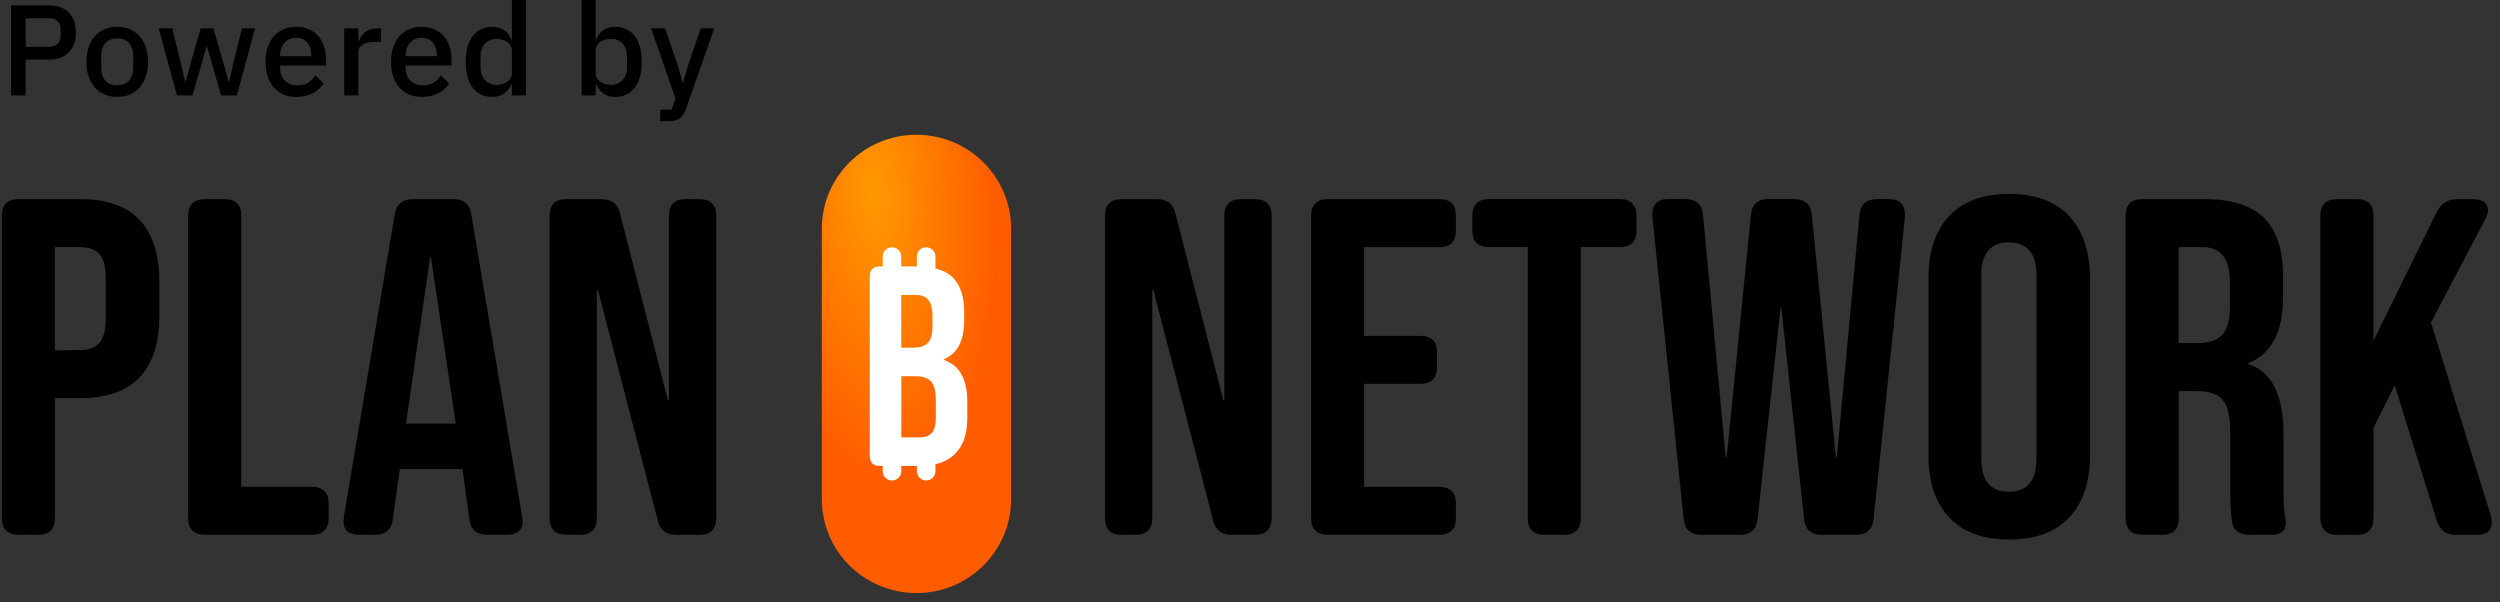 <svg width="353" height="85" viewBox="0 0 353 85" fill="none" xmlns="http://www.w3.org/2000/svg">
<rect x="0" y="0" width="353" height="85" fill="#333333" stroke="none"/>
<g clip-path="url(#clip0_2828_42455)">
<rect x="121.236" y="31.662" width="16.251" height="39.705" fill="white"/>
<path d="M0.258 73.136V30.494C0.258 28.904 1.058 28.115 2.654 28.115H11.312C18.771 28.115 22.503 32.013 22.503 39.85V44.513C22.503 52.314 18.776 56.212 11.312 56.212H7.751V73.136C7.751 74.719 6.951 75.514 5.385 75.514H2.654C1.052 75.514 0.258 74.719 0.258 73.136ZM11.277 49.433C12.508 49.433 13.443 49.1 14.038 48.411C14.632 47.721 14.938 46.558 14.938 44.94V39.318C14.938 37.699 14.638 36.542 14.038 35.882C13.438 35.221 12.537 34.888 11.307 34.888H7.745V49.468L11.277 49.433Z" fill="black"/>
<path d="M26.564 73.136V30.494C26.564 28.904 27.365 28.115 28.96 28.115H31.691C33.286 28.115 34.087 28.91 34.058 30.494V68.735H44.012C45.613 68.735 46.407 69.53 46.407 71.114V73.13C46.407 74.713 45.607 75.508 44.012 75.508H28.96C27.359 75.508 26.564 74.713 26.564 73.13V73.136Z" fill="black"/>
<path d="M50.704 75.514C49.203 75.514 48.474 74.854 48.509 73.498C48.509 73.364 48.544 73.165 48.574 72.867L55.731 30.295C55.967 28.84 56.797 28.115 58.263 28.115H64.055C65.52 28.115 66.35 28.846 66.551 30.295L73.709 72.867C73.744 73.13 73.773 73.329 73.809 73.498C73.809 74.854 73.043 75.514 71.542 75.514H68.882C67.316 75.514 66.451 74.79 66.286 73.334L65.285 66.094V66.228H56.461L55.461 73.334C55.296 74.79 54.431 75.514 52.865 75.514H50.699H50.704ZM64.355 59.812L60.858 36.378H60.723L57.327 59.812H64.355Z" fill="black"/>
<path d="M77.605 73.136V30.494C77.605 28.904 78.406 28.115 80.001 28.115H84.893C86.359 28.115 87.259 28.811 87.553 30.166L94.311 56.51H94.446V30.494C94.446 28.904 95.247 28.115 96.842 28.115H98.738C100.333 28.115 101.133 28.91 101.133 30.494V73.136C101.133 74.719 100.333 75.514 98.738 75.514H95.541C94.076 75.514 93.175 74.854 92.875 73.498L84.416 40.907H84.281V73.136C84.281 74.719 83.48 75.514 81.885 75.514H79.989C78.388 75.514 77.594 74.719 77.594 73.136H77.605Z" fill="black"/>
<path d="M156.024 73.136V30.494C156.024 28.904 156.825 28.115 158.42 28.115H163.312C164.777 28.115 165.678 28.811 165.978 30.166L172.736 56.51H172.871V30.494C172.871 28.904 173.672 28.115 175.267 28.115H177.162C178.758 28.115 179.558 28.91 179.558 30.494V73.136C179.558 74.719 178.758 75.514 177.162 75.514H173.966C172.5 75.514 171.6 74.854 171.3 73.498L162.841 40.907H162.705V73.136C162.705 74.719 161.905 75.514 160.31 75.514H158.414C156.813 75.514 156.018 74.719 156.018 73.136H156.024Z" fill="black"/>
<path d="M185.127 73.136V30.494C185.127 28.904 185.927 28.115 187.522 28.115H203.204C204.799 28.115 205.6 28.91 205.57 30.494V32.545C205.57 34.129 204.77 34.923 203.204 34.894H192.614V47.423H200.537C202.133 47.423 202.933 48.218 202.904 49.801V51.818C202.904 53.401 202.103 54.196 200.537 54.196H192.614V68.741H203.204C204.799 68.741 205.6 69.536 205.57 71.12V73.136C205.57 74.719 204.77 75.514 203.204 75.514H187.522C185.927 75.514 185.127 74.719 185.127 73.136Z" fill="black"/>
<path d="M215.724 73.136V34.888H210.262C208.667 34.888 207.866 34.093 207.895 32.539V30.488C207.895 28.898 208.696 28.109 210.262 28.109H228.674C230.276 28.109 231.07 28.904 231.07 30.488V32.539C231.07 34.123 230.27 34.917 228.674 34.888H223.212V73.136C223.212 74.719 222.411 75.514 220.846 75.514H218.114C216.519 75.514 215.718 74.719 215.718 73.136H215.724Z" fill="black"/>
<path d="M237.734 73.264L233.372 31.183L233.307 30.289C233.307 28.834 234.043 28.109 235.538 28.109H238.004C239.505 28.109 240.335 28.869 240.471 30.359L243.667 64.54H243.803L247.234 30.359C247.37 28.869 248.164 28.109 249.665 28.109H253.362C254.863 28.109 255.693 28.869 255.829 30.359L259.225 64.54H259.36L262.557 30.359C262.692 28.869 263.522 28.109 265.023 28.109H266.718C268.214 28.109 268.985 28.84 268.985 30.289L268.92 31.183L264.558 73.264C264.423 74.754 263.593 75.514 262.092 75.514H257.265C255.699 75.514 254.869 74.754 254.734 73.264L251.537 43.549H251.402L248.17 73.264C248.035 74.754 247.205 75.514 245.674 75.514H240.212C238.717 75.514 237.881 74.754 237.745 73.264H237.734Z" fill="black"/>
<path d="M283.654 76.174C279.992 76.174 277.196 75.152 275.23 73.066C273.264 70.979 272.299 68.04 272.299 64.242V39.318C272.299 35.519 273.264 32.574 275.23 30.494C277.196 28.413 280.028 27.385 283.689 27.385C287.35 27.385 290.182 28.407 292.148 30.494C294.114 32.574 295.109 35.519 295.109 39.318V64.242C295.109 68.04 294.143 70.985 292.177 73.066C290.211 75.146 287.38 76.174 283.718 76.174H283.654ZM287.55 64.738V38.891C287.55 35.782 286.25 34.228 283.654 34.228C281.058 34.228 279.757 35.782 279.757 38.891V64.738C279.757 67.876 281.058 69.431 283.654 69.431C286.25 69.431 287.55 67.876 287.55 64.738Z" fill="black"/>
<path d="M302.531 75.514C300.936 75.514 300.136 74.719 300.136 73.136V30.494C300.136 28.904 300.936 28.115 302.531 28.115H311.255C315.117 28.115 317.948 29.009 319.714 30.792C321.48 32.574 322.374 35.321 322.374 39.02V41.93C322.374 46.856 320.744 49.965 317.448 51.286V51.42C320.779 52.443 322.439 55.785 322.439 61.437V69.764C322.439 71.248 322.504 72.312 322.639 72.937C322.739 73.37 322.775 73.662 322.775 73.831C322.775 74.953 322.074 75.514 320.709 75.514H317.712C316.117 75.514 315.246 74.854 315.146 73.498C315.011 72.674 314.946 71.418 314.91 69.7V61.039C314.91 58.889 314.575 57.369 313.88 56.51C313.18 55.651 311.985 55.219 310.248 55.219H307.653V73.136C307.653 74.719 306.852 75.514 305.286 75.514H302.525H302.531ZM310.39 48.44C311.891 48.44 313.021 48.042 313.751 47.283C314.481 46.523 314.852 45.232 314.852 43.414V39.779C314.852 36.542 313.586 34.923 311.055 34.888H307.623V48.44H310.39Z" fill="black"/>
<path d="M327.637 73.136V30.494C327.637 28.904 328.437 28.115 330.033 28.115H332.764C334.365 28.115 335.16 28.91 335.13 30.494V48.113L344.089 29.898C344.69 28.741 345.62 28.145 346.886 28.115H349.181C350.582 28.115 351.277 28.647 351.312 29.705C351.312 30.067 351.177 30.464 350.947 30.897L343.254 45.541L351.642 72.616C351.777 73.013 351.842 73.41 351.842 73.773C351.842 74.93 351.141 75.526 349.746 75.526H346.785C345.385 75.526 344.49 74.865 344.089 73.574L338.132 54.401L335.136 60.414V73.142C335.136 74.725 334.336 75.52 332.77 75.52H330.039C328.443 75.52 327.643 74.725 327.643 73.142L327.637 73.136Z" fill="black"/>
<path d="M129.271 53.121H127.269V61.764H129.842C130.613 61.764 131.19 61.547 131.566 61.133C131.943 60.718 132.137 59.993 132.137 58.97V56.516C132.137 55.236 131.92 54.354 131.466 53.863C131.013 53.372 130.277 53.115 129.271 53.115V53.121Z" fill="url(#paint0_radial_2828_42455)"/>
<path d="M131.013 48.405C131.449 47.955 131.667 47.189 131.667 46.126V44.554C131.667 42.631 130.913 41.667 129.412 41.644H127.258V49.089H129.018C129.906 49.089 130.583 48.855 131.019 48.399L131.013 48.405Z" fill="url(#paint1_radial_2828_42455)"/>
<path d="M129.406 19.028C122.03 19.028 116.044 24.965 116.044 32.294V70.477C116.044 77.799 122.025 83.742 129.406 83.742C136.782 83.742 142.768 77.805 142.768 70.477V32.294C142.768 24.971 136.788 19.028 129.406 19.028ZM136.576 59.111C136.576 61.29 135.999 62.944 134.857 64.084C134.139 64.797 133.215 65.282 132.084 65.55V66.55C132.084 67.263 131.496 67.847 130.778 67.847C130.06 67.847 129.465 67.263 129.465 66.55V65.79H127.258V66.55C127.258 67.263 126.669 67.847 125.951 67.847C125.233 67.847 124.644 67.263 124.644 66.55V65.79H124.238C123.29 65.79 122.813 65.317 122.813 64.376V39.031C122.813 38.09 123.29 37.617 124.238 37.617H124.644V36.215C124.644 35.502 125.233 34.917 125.951 34.917C126.669 34.917 127.258 35.502 127.258 36.215V37.617H129.465V36.215C129.465 35.502 130.054 34.917 130.778 34.917C131.502 34.917 132.084 35.502 132.084 36.215V37.734C132.084 37.792 132.073 37.845 132.067 37.898C133.109 38.155 133.945 38.587 134.563 39.207C135.61 40.27 136.146 41.901 136.146 44.098V45.22C136.146 48.107 135.175 49.953 133.256 50.742V50.818C135.475 51.566 136.582 53.53 136.582 56.691V59.111H136.576Z" fill="url(#paint2_radial_2828_42455)"/>
</g>
<path d="M3.622 13.468H1.565V0.764H7.025C9.355 0.764 10.72 2.275 10.72 4.586C10.72 6.898 9.355 8.408 7.025 8.408H3.622V13.468ZM3.622 2.566V6.607H6.898C7.935 6.607 8.554 6.042 8.554 5.023V4.15C8.554 3.13 7.935 2.566 6.898 2.566H3.622Z" fill="black"/>
<path d="M16.551 13.686C13.912 13.686 12.201 11.757 12.201 8.736C12.201 5.715 13.912 3.786 16.551 3.786C19.19 3.786 20.901 5.715 20.901 8.736C20.901 11.757 19.19 13.686 16.551 13.686ZM16.551 12.048C17.898 12.048 18.808 11.211 18.808 9.537V7.935C18.808 6.261 17.898 5.424 16.551 5.424C15.204 5.424 14.294 6.261 14.294 7.935V9.537C14.294 11.211 15.204 12.048 16.551 12.048Z" fill="black"/>
<path d="M24.989 13.468L22.405 4.004H24.334L25.299 7.972L26.154 11.557H26.209L27.191 7.972L28.338 4.004H30.122L31.286 7.972L32.287 11.557H32.342L33.179 7.972L34.162 4.004H36L33.452 13.468H31.213L29.212 6.497H29.175L28.429 9.155L27.173 13.468H24.989Z" fill="black"/>
<path d="M41.842 13.686C39.148 13.686 37.492 11.757 37.492 8.736C37.492 5.715 39.148 3.786 41.842 3.786C44.627 3.786 46.046 5.879 46.046 8.499V9.246H39.549V9.555C39.549 11.011 40.441 12.048 42.042 12.048C43.207 12.048 43.99 11.502 44.536 10.629L45.7 11.775C44.991 12.922 43.608 13.686 41.842 13.686ZM41.842 5.333C40.477 5.333 39.549 6.352 39.549 7.808V7.935H43.953V7.753C43.953 6.297 43.153 5.333 41.842 5.333Z" fill="black"/>
<path d="M50.59 13.468H48.606V4.004H50.59V5.824H50.681C50.954 4.859 51.773 4.004 53.284 4.004H53.812V5.915H53.029C51.464 5.915 50.59 6.443 50.59 7.426V13.468Z" fill="black"/>
<path d="M59.562 13.686C56.868 13.686 55.212 11.757 55.212 8.736C55.212 5.715 56.868 3.786 59.562 3.786C62.346 3.786 63.766 5.879 63.766 8.499V9.246H57.268V9.555C57.268 11.011 58.16 12.048 59.762 12.048C60.926 12.048 61.709 11.502 62.255 10.629L63.42 11.775C62.71 12.922 61.327 13.686 59.562 13.686ZM59.562 5.333C58.197 5.333 57.268 6.352 57.268 7.808V7.935H61.673V7.753C61.673 6.297 60.872 5.333 59.562 5.333Z" fill="black"/>
<path d="M72.277 13.468V11.903H72.186C71.786 13.013 70.785 13.686 69.529 13.686C67.145 13.686 65.762 11.848 65.762 8.736C65.762 5.624 67.145 3.786 69.529 3.786C70.785 3.786 71.786 4.441 72.186 5.569H72.277V0H74.261V13.468H72.277ZM70.13 11.976C71.331 11.976 72.277 11.32 72.277 10.356V7.116C72.277 6.152 71.331 5.496 70.13 5.496C68.765 5.496 67.855 6.461 67.855 7.917V9.555C67.855 11.011 68.765 11.976 70.13 11.976Z" fill="black"/>
<path d="M82.126 13.468V0H84.109V5.569H84.201C84.601 4.441 85.602 3.786 86.858 3.786C89.242 3.786 90.625 5.624 90.625 8.736C90.625 11.848 89.242 13.686 86.858 13.686C85.602 13.686 84.601 13.013 84.201 11.903H84.109V13.468H82.126ZM86.257 11.976C87.622 11.976 88.532 11.011 88.532 9.555V7.917C88.532 6.461 87.622 5.496 86.257 5.496C85.056 5.496 84.109 6.152 84.109 7.116V10.356C84.109 11.32 85.056 11.976 86.257 11.976Z" fill="black"/>
<path d="M97.049 9.573L98.942 4.004H100.853L96.867 15.343C96.412 16.617 95.848 17.108 94.374 17.108H93.227V15.488H94.829L95.375 13.887L91.935 4.004H93.919L95.811 9.573L96.357 11.63H96.448L97.049 9.573Z" fill="black"/>
<defs>
<radialGradient id="paint0_radial_2828_42455" cx="0" cy="0" r="1" gradientUnits="userSpaceOnUse" gradientTransform="translate(123.558 27.536) rotate(85.822) scale(40.716 16.814)">
<stop stop-color="#FF9900"/>
<stop offset="1" stop-color="#FF5C00"/>
</radialGradient>
<radialGradient id="paint1_radial_2828_42455" cx="0" cy="0" r="1" gradientUnits="userSpaceOnUse" gradientTransform="translate(123.558 27.536) rotate(85.822) scale(40.716 16.814)">
<stop stop-color="#FF9900"/>
<stop offset="1" stop-color="#FF5C00"/>
</radialGradient>
<radialGradient id="paint2_radial_2828_42455" cx="0" cy="0" r="1" gradientUnits="userSpaceOnUse" gradientTransform="translate(123.558 27.536) rotate(85.822) scale(40.716 16.814)">
<stop stop-color="#FF9900"/>
<stop offset="1" stop-color="#FF5C00"/>
</radialGradient>
<clipPath id="clip0_2828_42455">
<rect width="352.1" height="65.23" fill="white" transform="translate(0 18.77)"/>
</clipPath>
</defs>
</svg>
